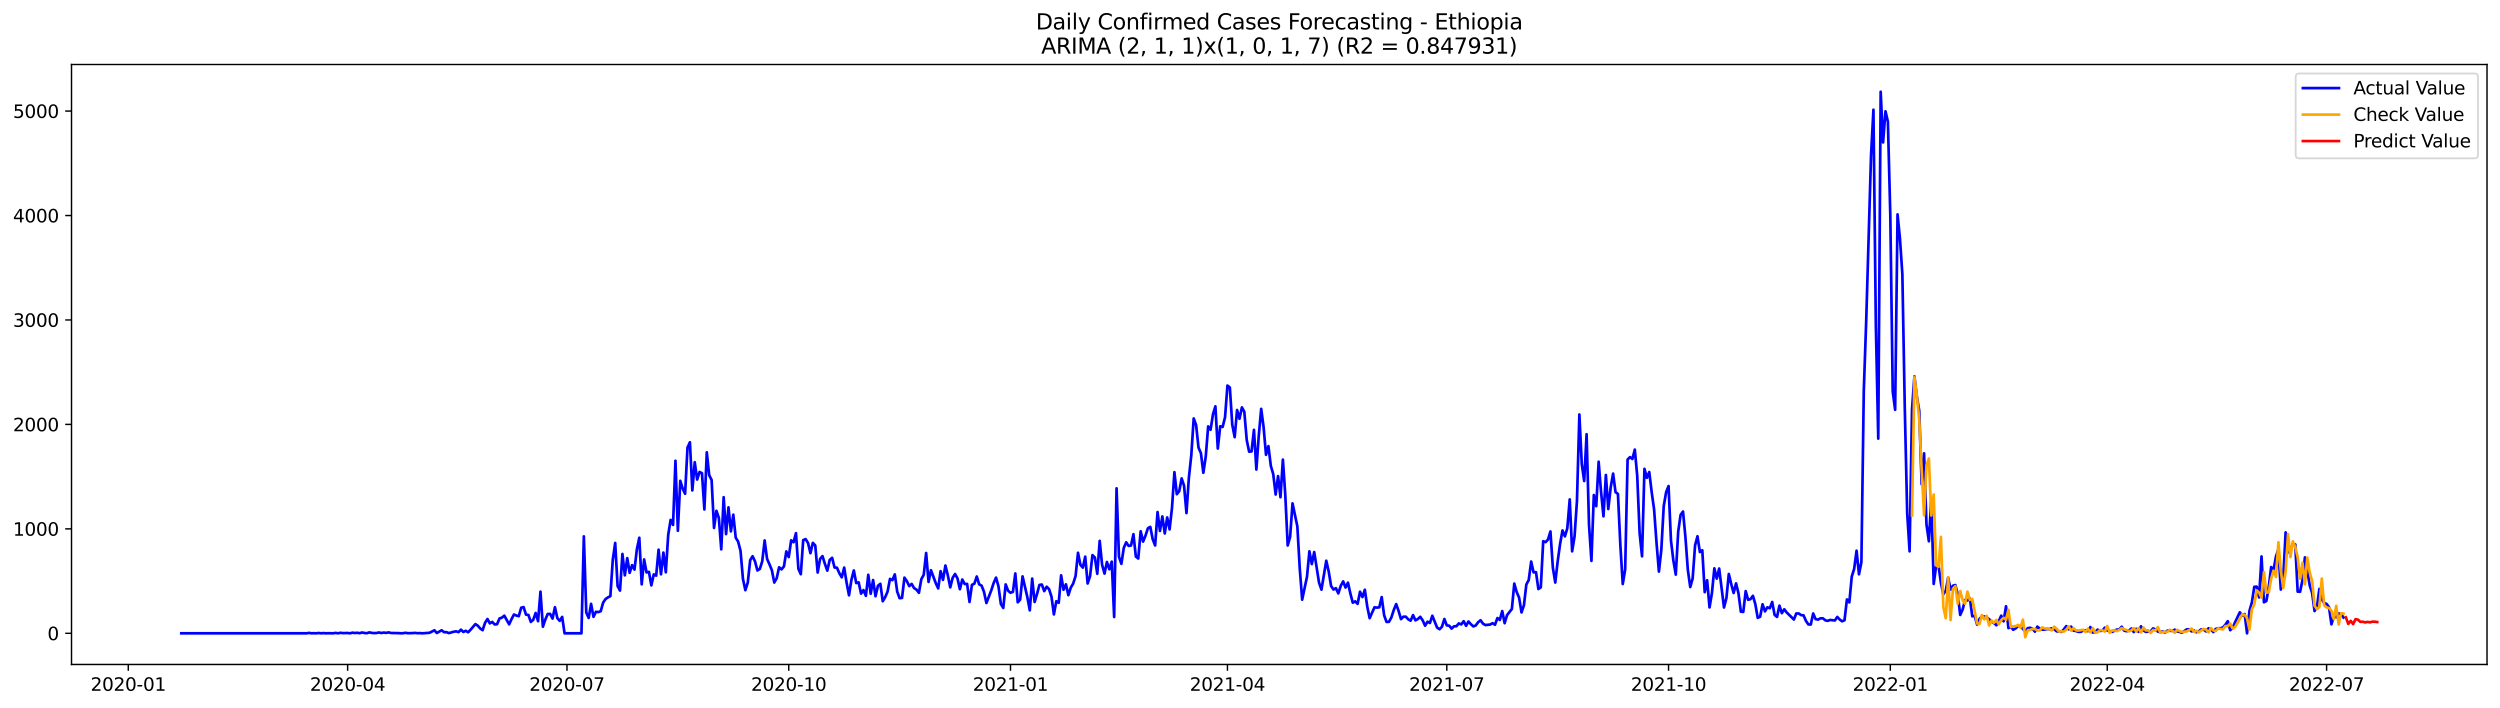 <?xml version="1.0" encoding="utf-8" standalone="no"?>
<!DOCTYPE svg PUBLIC "-//W3C//DTD SVG 1.1//EN"
  "http://www.w3.org/Graphics/SVG/1.1/DTD/svg11.dtd">
<svg xmlns:xlink="http://www.w3.org/1999/xlink" width="1386.05pt" height="392.274pt" viewBox="0 0 1386.05 392.274" xmlns="http://www.w3.org/2000/svg" version="1.1">
 <defs>
  <style type="text/css">*{stroke-linejoin: round; stroke-linecap: butt}</style>
 </defs>
 <g id="figure_1">
  <g id="patch_1">
   <path d="M 0 392.274 
L 1386.05 392.274 
L 1386.05 0 
L 0 0 
z
" style="fill: #ffffff"/>
  </g>
  <g id="axes_1">
   <g id="patch_2">
    <path d="M 39.65 368.396 
L 1378.85 368.396 
L 1378.85 35.755 
L 39.65 35.755 
z
" style="fill: #ffffff"/>
   </g>
   <g id="matplotlib.axis_1">
    <g id="xtick_1">
     <g id="line2d_1">
      <defs>
       <path id="md476e0dd6a" d="M 0 0 
L 0 3.5 
" style="stroke: #000000; stroke-width: 0.8"/>
      </defs>
      <g>
       <use xlink:href="#md476e0dd6a" x="71.122" y="368.396" style="stroke: #000000; stroke-width: 0.8"/>
      </g>
     </g>
     <g id="text_1">
      <!-- 2020-01 -->
      <g transform="translate(50.231 382.994)scale(0.1 -0.1)">
       <defs>
        <path id="DejaVuSans-32" d="M 1228 531 
L 3431 531 
L 3431 0 
L 469 0 
L 469 531 
Q 828 903 1448 1529 
Q 2069 2156 2228 2338 
Q 2531 2678 2651 2914 
Q 2772 3150 2772 3378 
Q 2772 3750 2511 3984 
Q 2250 4219 1831 4219 
Q 1534 4219 1204 4116 
Q 875 4013 500 3803 
L 500 4441 
Q 881 4594 1212 4672 
Q 1544 4750 1819 4750 
Q 2544 4750 2975 4387 
Q 3406 4025 3406 3419 
Q 3406 3131 3298 2873 
Q 3191 2616 2906 2266 
Q 2828 2175 2409 1742 
Q 1991 1309 1228 531 
z
" transform="scale(0.016)"/>
        <path id="DejaVuSans-30" d="M 2034 4250 
Q 1547 4250 1301 3770 
Q 1056 3291 1056 2328 
Q 1056 1369 1301 889 
Q 1547 409 2034 409 
Q 2525 409 2770 889 
Q 3016 1369 3016 2328 
Q 3016 3291 2770 3770 
Q 2525 4250 2034 4250 
z
M 2034 4750 
Q 2819 4750 3233 4129 
Q 3647 3509 3647 2328 
Q 3647 1150 3233 529 
Q 2819 -91 2034 -91 
Q 1250 -91 836 529 
Q 422 1150 422 2328 
Q 422 3509 836 4129 
Q 1250 4750 2034 4750 
z
" transform="scale(0.016)"/>
        <path id="DejaVuSans-2d" d="M 313 2009 
L 1997 2009 
L 1997 1497 
L 313 1497 
L 313 2009 
z
" transform="scale(0.016)"/>
        <path id="DejaVuSans-31" d="M 794 531 
L 1825 531 
L 1825 4091 
L 703 3866 
L 703 4441 
L 1819 4666 
L 2450 4666 
L 2450 531 
L 3481 531 
L 3481 0 
L 794 0 
L 794 531 
z
" transform="scale(0.016)"/>
       </defs>
       <use xlink:href="#DejaVuSans-32"/>
       <use xlink:href="#DejaVuSans-30" x="63.623"/>
       <use xlink:href="#DejaVuSans-32" x="127.246"/>
       <use xlink:href="#DejaVuSans-30" x="190.869"/>
       <use xlink:href="#DejaVuSans-2d" x="254.492"/>
       <use xlink:href="#DejaVuSans-30" x="290.576"/>
       <use xlink:href="#DejaVuSans-31" x="354.199"/>
      </g>
     </g>
    </g>
    <g id="xtick_2">
     <g id="line2d_2">
      <g>
       <use xlink:href="#md476e0dd6a" x="192.734" y="368.396" style="stroke: #000000; stroke-width: 0.8"/>
      </g>
     </g>
     <g id="text_2">
      <!-- 2020-04 -->
      <g transform="translate(171.842 382.994)scale(0.1 -0.1)">
       <defs>
        <path id="DejaVuSans-34" d="M 2419 4116 
L 825 1625 
L 2419 1625 
L 2419 4116 
z
M 2253 4666 
L 3047 4666 
L 3047 1625 
L 3713 1625 
L 3713 1100 
L 3047 1100 
L 3047 0 
L 2419 0 
L 2419 1100 
L 313 1100 
L 313 1709 
L 2253 4666 
z
" transform="scale(0.016)"/>
       </defs>
       <use xlink:href="#DejaVuSans-32"/>
       <use xlink:href="#DejaVuSans-30" x="63.623"/>
       <use xlink:href="#DejaVuSans-32" x="127.246"/>
       <use xlink:href="#DejaVuSans-30" x="190.869"/>
       <use xlink:href="#DejaVuSans-2d" x="254.492"/>
       <use xlink:href="#DejaVuSans-30" x="290.576"/>
       <use xlink:href="#DejaVuSans-34" x="354.199"/>
      </g>
     </g>
    </g>
    <g id="xtick_3">
     <g id="line2d_3">
      <g>
       <use xlink:href="#md476e0dd6a" x="314.346" y="368.396" style="stroke: #000000; stroke-width: 0.8"/>
      </g>
     </g>
     <g id="text_3">
      <!-- 2020-07 -->
      <g transform="translate(293.454 382.994)scale(0.1 -0.1)">
       <defs>
        <path id="DejaVuSans-37" d="M 525 4666 
L 3525 4666 
L 3525 4397 
L 1831 0 
L 1172 0 
L 2766 4134 
L 525 4134 
L 525 4666 
z
" transform="scale(0.016)"/>
       </defs>
       <use xlink:href="#DejaVuSans-32"/>
       <use xlink:href="#DejaVuSans-30" x="63.623"/>
       <use xlink:href="#DejaVuSans-32" x="127.246"/>
       <use xlink:href="#DejaVuSans-30" x="190.869"/>
       <use xlink:href="#DejaVuSans-2d" x="254.492"/>
       <use xlink:href="#DejaVuSans-30" x="290.576"/>
       <use xlink:href="#DejaVuSans-37" x="354.199"/>
      </g>
     </g>
    </g>
    <g id="xtick_4">
     <g id="line2d_4">
      <g>
       <use xlink:href="#md476e0dd6a" x="437.294" y="368.396" style="stroke: #000000; stroke-width: 0.8"/>
      </g>
     </g>
     <g id="text_4">
      <!-- 2020-10 -->
      <g transform="translate(416.403 382.994)scale(0.1 -0.1)">
       <use xlink:href="#DejaVuSans-32"/>
       <use xlink:href="#DejaVuSans-30" x="63.623"/>
       <use xlink:href="#DejaVuSans-32" x="127.246"/>
       <use xlink:href="#DejaVuSans-30" x="190.869"/>
       <use xlink:href="#DejaVuSans-2d" x="254.492"/>
       <use xlink:href="#DejaVuSans-31" x="290.576"/>
       <use xlink:href="#DejaVuSans-30" x="354.199"/>
      </g>
     </g>
    </g>
    <g id="xtick_5">
     <g id="line2d_5">
      <g>
       <use xlink:href="#md476e0dd6a" x="560.242" y="368.396" style="stroke: #000000; stroke-width: 0.8"/>
      </g>
     </g>
     <g id="text_5">
      <!-- 2021-01 -->
      <g transform="translate(539.351 382.994)scale(0.1 -0.1)">
       <use xlink:href="#DejaVuSans-32"/>
       <use xlink:href="#DejaVuSans-30" x="63.623"/>
       <use xlink:href="#DejaVuSans-32" x="127.246"/>
       <use xlink:href="#DejaVuSans-31" x="190.869"/>
       <use xlink:href="#DejaVuSans-2d" x="254.492"/>
       <use xlink:href="#DejaVuSans-30" x="290.576"/>
       <use xlink:href="#DejaVuSans-31" x="354.199"/>
      </g>
     </g>
    </g>
    <g id="xtick_6">
     <g id="line2d_6">
      <g>
       <use xlink:href="#md476e0dd6a" x="680.518" y="368.396" style="stroke: #000000; stroke-width: 0.8"/>
      </g>
     </g>
     <g id="text_6">
      <!-- 2021-04 -->
      <g transform="translate(659.626 382.994)scale(0.1 -0.1)">
       <use xlink:href="#DejaVuSans-32"/>
       <use xlink:href="#DejaVuSans-30" x="63.623"/>
       <use xlink:href="#DejaVuSans-32" x="127.246"/>
       <use xlink:href="#DejaVuSans-31" x="190.869"/>
       <use xlink:href="#DejaVuSans-2d" x="254.492"/>
       <use xlink:href="#DejaVuSans-30" x="290.576"/>
       <use xlink:href="#DejaVuSans-34" x="354.199"/>
      </g>
     </g>
    </g>
    <g id="xtick_7">
     <g id="line2d_7">
      <g>
       <use xlink:href="#md476e0dd6a" x="802.129" y="368.396" style="stroke: #000000; stroke-width: 0.8"/>
      </g>
     </g>
     <g id="text_7">
      <!-- 2021-07 -->
      <g transform="translate(781.238 382.994)scale(0.1 -0.1)">
       <use xlink:href="#DejaVuSans-32"/>
       <use xlink:href="#DejaVuSans-30" x="63.623"/>
       <use xlink:href="#DejaVuSans-32" x="127.246"/>
       <use xlink:href="#DejaVuSans-31" x="190.869"/>
       <use xlink:href="#DejaVuSans-2d" x="254.492"/>
       <use xlink:href="#DejaVuSans-30" x="290.576"/>
       <use xlink:href="#DejaVuSans-37" x="354.199"/>
      </g>
     </g>
    </g>
    <g id="xtick_8">
     <g id="line2d_8">
      <g>
       <use xlink:href="#md476e0dd6a" x="925.078" y="368.396" style="stroke: #000000; stroke-width: 0.8"/>
      </g>
     </g>
     <g id="text_8">
      <!-- 2021-10 -->
      <g transform="translate(904.186 382.994)scale(0.1 -0.1)">
       <use xlink:href="#DejaVuSans-32"/>
       <use xlink:href="#DejaVuSans-30" x="63.623"/>
       <use xlink:href="#DejaVuSans-32" x="127.246"/>
       <use xlink:href="#DejaVuSans-31" x="190.869"/>
       <use xlink:href="#DejaVuSans-2d" x="254.492"/>
       <use xlink:href="#DejaVuSans-31" x="290.576"/>
       <use xlink:href="#DejaVuSans-30" x="354.199"/>
      </g>
     </g>
    </g>
    <g id="xtick_9">
     <g id="line2d_9">
      <g>
       <use xlink:href="#md476e0dd6a" x="1048.026" y="368.396" style="stroke: #000000; stroke-width: 0.8"/>
      </g>
     </g>
     <g id="text_9">
      <!-- 2022-01 -->
      <g transform="translate(1027.134 382.994)scale(0.1 -0.1)">
       <use xlink:href="#DejaVuSans-32"/>
       <use xlink:href="#DejaVuSans-30" x="63.623"/>
       <use xlink:href="#DejaVuSans-32" x="127.246"/>
       <use xlink:href="#DejaVuSans-32" x="190.869"/>
       <use xlink:href="#DejaVuSans-2d" x="254.492"/>
       <use xlink:href="#DejaVuSans-30" x="290.576"/>
       <use xlink:href="#DejaVuSans-31" x="354.199"/>
      </g>
     </g>
    </g>
    <g id="xtick_10">
     <g id="line2d_10">
      <g>
       <use xlink:href="#md476e0dd6a" x="1168.301" y="368.396" style="stroke: #000000; stroke-width: 0.8"/>
      </g>
     </g>
     <g id="text_10">
      <!-- 2022-04 -->
      <g transform="translate(1147.41 382.994)scale(0.1 -0.1)">
       <use xlink:href="#DejaVuSans-32"/>
       <use xlink:href="#DejaVuSans-30" x="63.623"/>
       <use xlink:href="#DejaVuSans-32" x="127.246"/>
       <use xlink:href="#DejaVuSans-32" x="190.869"/>
       <use xlink:href="#DejaVuSans-2d" x="254.492"/>
       <use xlink:href="#DejaVuSans-30" x="290.576"/>
       <use xlink:href="#DejaVuSans-34" x="354.199"/>
      </g>
     </g>
    </g>
    <g id="xtick_11">
     <g id="line2d_11">
      <g>
       <use xlink:href="#md476e0dd6a" x="1289.913" y="368.396" style="stroke: #000000; stroke-width: 0.8"/>
      </g>
     </g>
     <g id="text_11">
      <!-- 2022-07 -->
      <g transform="translate(1269.022 382.994)scale(0.1 -0.1)">
       <use xlink:href="#DejaVuSans-32"/>
       <use xlink:href="#DejaVuSans-30" x="63.623"/>
       <use xlink:href="#DejaVuSans-32" x="127.246"/>
       <use xlink:href="#DejaVuSans-32" x="190.869"/>
       <use xlink:href="#DejaVuSans-2d" x="254.492"/>
       <use xlink:href="#DejaVuSans-30" x="290.576"/>
       <use xlink:href="#DejaVuSans-37" x="354.199"/>
      </g>
     </g>
    </g>
   </g>
   <g id="matplotlib.axis_2">
    <g id="ytick_1">
     <g id="line2d_12">
      <defs>
       <path id="m7cf58d73ea" d="M 0 0 
L -3.5 0 
" style="stroke: #000000; stroke-width: 0.8"/>
      </defs>
      <g>
       <use xlink:href="#m7cf58d73ea" x="39.65" y="351.12" style="stroke: #000000; stroke-width: 0.8"/>
      </g>
     </g>
     <g id="text_12">
      <!-- 0 -->
      <g transform="translate(26.288 354.92)scale(0.1 -0.1)">
       <use xlink:href="#DejaVuSans-30"/>
      </g>
     </g>
    </g>
    <g id="ytick_2">
     <g id="line2d_13">
      <g>
       <use xlink:href="#m7cf58d73ea" x="39.65" y="293.214" style="stroke: #000000; stroke-width: 0.8"/>
      </g>
     </g>
     <g id="text_13">
      <!-- 1000 -->
      <g transform="translate(7.2 297.013)scale(0.1 -0.1)">
       <use xlink:href="#DejaVuSans-31"/>
       <use xlink:href="#DejaVuSans-30" x="63.623"/>
       <use xlink:href="#DejaVuSans-30" x="127.246"/>
       <use xlink:href="#DejaVuSans-30" x="190.869"/>
      </g>
     </g>
    </g>
    <g id="ytick_3">
     <g id="line2d_14">
      <g>
       <use xlink:href="#m7cf58d73ea" x="39.65" y="235.307" style="stroke: #000000; stroke-width: 0.8"/>
      </g>
     </g>
     <g id="text_14">
      <!-- 2000 -->
      <g transform="translate(7.2 239.107)scale(0.1 -0.1)">
       <use xlink:href="#DejaVuSans-32"/>
       <use xlink:href="#DejaVuSans-30" x="63.623"/>
       <use xlink:href="#DejaVuSans-30" x="127.246"/>
       <use xlink:href="#DejaVuSans-30" x="190.869"/>
      </g>
     </g>
    </g>
    <g id="ytick_4">
     <g id="line2d_15">
      <g>
       <use xlink:href="#m7cf58d73ea" x="39.65" y="177.401" style="stroke: #000000; stroke-width: 0.8"/>
      </g>
     </g>
     <g id="text_15">
      <!-- 3000 -->
      <g transform="translate(7.2 181.2)scale(0.1 -0.1)">
       <defs>
        <path id="DejaVuSans-33" d="M 2597 2516 
Q 3050 2419 3304 2112 
Q 3559 1806 3559 1356 
Q 3559 666 3084 287 
Q 2609 -91 1734 -91 
Q 1441 -91 1130 -33 
Q 819 25 488 141 
L 488 750 
Q 750 597 1062 519 
Q 1375 441 1716 441 
Q 2309 441 2620 675 
Q 2931 909 2931 1356 
Q 2931 1769 2642 2001 
Q 2353 2234 1838 2234 
L 1294 2234 
L 1294 2753 
L 1863 2753 
Q 2328 2753 2575 2939 
Q 2822 3125 2822 3475 
Q 2822 3834 2567 4026 
Q 2313 4219 1838 4219 
Q 1578 4219 1281 4162 
Q 984 4106 628 3988 
L 628 4550 
Q 988 4650 1302 4700 
Q 1616 4750 1894 4750 
Q 2613 4750 3031 4423 
Q 3450 4097 3450 3541 
Q 3450 3153 3228 2886 
Q 3006 2619 2597 2516 
z
" transform="scale(0.016)"/>
       </defs>
       <use xlink:href="#DejaVuSans-33"/>
       <use xlink:href="#DejaVuSans-30" x="63.623"/>
       <use xlink:href="#DejaVuSans-30" x="127.246"/>
       <use xlink:href="#DejaVuSans-30" x="190.869"/>
      </g>
     </g>
    </g>
    <g id="ytick_5">
     <g id="line2d_16">
      <g>
       <use xlink:href="#m7cf58d73ea" x="39.65" y="119.495" style="stroke: #000000; stroke-width: 0.8"/>
      </g>
     </g>
     <g id="text_16">
      <!-- 4000 -->
      <g transform="translate(7.2 123.294)scale(0.1 -0.1)">
       <use xlink:href="#DejaVuSans-34"/>
       <use xlink:href="#DejaVuSans-30" x="63.623"/>
       <use xlink:href="#DejaVuSans-30" x="127.246"/>
       <use xlink:href="#DejaVuSans-30" x="190.869"/>
      </g>
     </g>
    </g>
    <g id="ytick_6">
     <g id="line2d_17">
      <g>
       <use xlink:href="#m7cf58d73ea" x="39.65" y="61.588" style="stroke: #000000; stroke-width: 0.8"/>
      </g>
     </g>
     <g id="text_17">
      <!-- 5000 -->
      <g transform="translate(7.2 65.387)scale(0.1 -0.1)">
       <defs>
        <path id="DejaVuSans-35" d="M 691 4666 
L 3169 4666 
L 3169 4134 
L 1269 4134 
L 1269 2991 
Q 1406 3038 1543 3061 
Q 1681 3084 1819 3084 
Q 2600 3084 3056 2656 
Q 3513 2228 3513 1497 
Q 3513 744 3044 326 
Q 2575 -91 1722 -91 
Q 1428 -91 1123 -41 
Q 819 9 494 109 
L 494 744 
Q 775 591 1075 516 
Q 1375 441 1709 441 
Q 2250 441 2565 725 
Q 2881 1009 2881 1497 
Q 2881 1984 2565 2268 
Q 2250 2553 1709 2553 
Q 1456 2553 1204 2497 
Q 953 2441 691 2322 
L 691 4666 
z
" transform="scale(0.016)"/>
       </defs>
       <use xlink:href="#DejaVuSans-35"/>
       <use xlink:href="#DejaVuSans-30" x="63.623"/>
       <use xlink:href="#DejaVuSans-30" x="127.246"/>
       <use xlink:href="#DejaVuSans-30" x="190.869"/>
      </g>
     </g>
    </g>
   </g>
   <g id="line2d_18">
    <path d="M 100.523 351.12 
L 170.015 351.12 
L 171.352 350.889 
L 172.688 351.12 
L 174.024 351.062 
L 175.361 351.12 
L 176.697 350.947 
L 178.034 351.12 
L 179.37 351.004 
L 180.706 351.12 
L 182.043 351.062 
L 184.716 351.12 
L 186.052 350.889 
L 187.388 351.12 
L 188.725 350.831 
L 190.061 351.004 
L 192.734 350.947 
L 194.07 351.12 
L 195.407 350.773 
L 196.743 350.947 
L 198.079 350.831 
L 199.416 351.062 
L 200.752 350.657 
L 202.089 350.947 
L 203.425 351.062 
L 204.761 350.599 
L 206.098 350.889 
L 207.434 351.004 
L 208.771 350.947 
L 210.107 350.657 
L 211.443 350.947 
L 212.78 350.715 
L 214.116 350.889 
L 215.453 350.599 
L 216.789 350.947 
L 220.798 351.004 
L 222.135 351.12 
L 223.471 351.062 
L 224.807 350.831 
L 226.144 351.062 
L 228.817 351.004 
L 230.153 350.889 
L 231.489 351.062 
L 232.826 351.004 
L 234.162 351.12 
L 238.171 350.831 
L 240.844 349.441 
L 242.18 350.947 
L 244.853 349.441 
L 246.19 350.483 
L 247.526 350.483 
L 248.862 351.004 
L 251.535 350.252 
L 252.872 350.02 
L 254.208 350.483 
L 255.544 349.094 
L 256.881 350.368 
L 258.217 349.731 
L 259.554 350.541 
L 260.89 349.151 
L 263.563 346.025 
L 264.899 346.893 
L 266.236 348.457 
L 267.572 349.383 
L 268.908 345.33 
L 270.245 343.187 
L 271.581 345.619 
L 272.917 344.808 
L 274.254 346.198 
L 275.59 346.082 
L 276.927 342.898 
L 278.263 342.434 
L 279.599 341.334 
L 282.272 346.14 
L 283.609 343.245 
L 284.945 340.697 
L 286.281 341.276 
L 287.618 341.624 
L 288.954 336.933 
L 290.291 336.586 
L 291.627 340.755 
L 292.963 340.929 
L 294.3 344.808 
L 295.636 343.65 
L 296.973 339.829 
L 298.309 344.403 
L 299.645 328.016 
L 300.982 347.472 
L 302.318 343.535 
L 303.655 340.408 
L 304.991 340.35 
L 306.327 342.955 
L 307.664 336.644 
L 309 342.724 
L 310.337 344.229 
L 311.673 342.029 
L 313.009 351.12 
L 322.364 351.12 
L 323.7 297.383 
L 325.037 339.597 
L 326.373 342.608 
L 327.71 334.791 
L 329.046 341.971 
L 330.382 339.192 
L 331.719 339.365 
L 333.055 338.844 
L 334.392 334.096 
L 335.728 332.127 
L 337.064 331.2 
L 338.401 330.506 
L 339.737 310.354 
L 341.074 301.031 
L 342.41 324.947 
L 343.746 327.437 
L 345.083 307.111 
L 346.419 318.982 
L 347.756 309.428 
L 349.092 317.592 
L 350.428 313.307 
L 351.765 315.797 
L 353.101 304.506 
L 354.438 298.136 
L 355.774 323.962 
L 357.11 310.18 
L 358.447 317.361 
L 359.783 317.071 
L 361.119 324.541 
L 362.456 318.461 
L 363.792 319.156 
L 365.129 304.737 
L 366.465 318.403 
L 367.801 306.359 
L 369.138 317.303 
L 370.474 296.515 
L 371.811 288.234 
L 373.147 291.013 
L 374.483 255.459 
L 375.82 294.256 
L 377.156 266.577 
L 378.493 270.862 
L 379.829 273.757 
L 381.165 248.163 
L 382.502 245.209 
L 383.838 271.904 
L 385.175 256.27 
L 386.511 265.882 
L 387.847 261.655 
L 389.184 262.35 
L 390.52 282.443 
L 391.857 250.768 
L 393.193 263.45 
L 394.529 266.114 
L 395.866 292.693 
L 397.202 283.196 
L 398.538 287.134 
L 399.875 304.564 
L 401.211 275.668 
L 402.548 296.109 
L 403.884 281.285 
L 405.22 294.604 
L 406.557 285.339 
L 407.893 298.078 
L 409.23 300.278 
L 410.566 305.432 
L 411.902 320.951 
L 413.239 327.205 
L 414.575 323.036 
L 415.912 310.586 
L 417.248 308.385 
L 418.584 311.223 
L 419.921 316.261 
L 421.257 315.45 
L 422.594 311.223 
L 423.93 299.641 
L 425.266 309.833 
L 426.603 312.844 
L 427.939 316.145 
L 429.276 322.978 
L 430.612 320.604 
L 431.948 314.523 
L 433.285 315.682 
L 434.621 314.06 
L 435.958 305.722 
L 437.294 308.849 
L 438.63 299.584 
L 439.967 300.626 
L 441.303 295.588 
L 442.639 315.334 
L 443.976 318.345 
L 445.312 299.468 
L 446.649 298.889 
L 447.985 301.031 
L 449.321 306.706 
L 450.658 300.973 
L 451.994 302.421 
L 453.331 317.419 
L 454.667 309.891 
L 456.003 308.327 
L 457.34 312.613 
L 458.676 316.376 
L 460.013 310.412 
L 461.349 309.254 
L 462.685 314.639 
L 464.022 314.755 
L 465.358 317.824 
L 466.695 320.082 
L 468.031 314.697 
L 469.367 323.036 
L 470.704 330.042 
L 472.04 321.53 
L 473.377 316.261 
L 474.713 323.267 
L 476.049 322.862 
L 477.386 329.116 
L 478.722 327.147 
L 480.059 330.332 
L 481.395 318.693 
L 482.731 329.174 
L 484.068 321.588 
L 485.404 330.564 
L 486.74 324.773 
L 488.077 323.673 
L 489.413 333.343 
L 490.75 331.143 
L 492.086 327.958 
L 493.422 320.951 
L 494.759 321.646 
L 496.095 318.461 
L 497.432 328.016 
L 498.768 331.664 
L 500.104 331.49 
L 501.441 320.256 
L 502.777 322.225 
L 504.114 324.947 
L 505.45 323.731 
L 506.786 326.047 
L 508.123 326.915 
L 509.459 328.653 
L 510.796 321.125 
L 512.132 318.693 
L 513.468 306.59 
L 514.805 322.63 
L 516.141 316.145 
L 518.814 323.325 
L 520.15 326.221 
L 521.487 316.666 
L 522.823 321.472 
L 524.159 313.539 
L 525.496 318.982 
L 526.832 325.641 
L 528.169 320.372 
L 529.505 318.229 
L 530.841 320.662 
L 532.178 326.684 
L 533.514 321.298 
L 534.851 323.788 
L 536.187 323.731 
L 537.523 333.748 
L 538.86 324.252 
L 540.196 323.615 
L 541.533 319.619 
L 542.869 323.962 
L 544.205 324.657 
L 545.542 328.131 
L 546.878 334.327 
L 549.551 327.379 
L 550.887 323.267 
L 552.224 320.256 
L 553.56 325.005 
L 554.897 334.849 
L 556.233 337.049 
L 557.569 324.02 
L 558.906 327.494 
L 560.242 328.653 
L 561.579 328.131 
L 562.915 317.94 
L 564.251 333.922 
L 565.588 332.474 
L 566.924 319.561 
L 569.597 331.143 
L 570.933 338.381 
L 572.27 320.777 
L 573.606 333.748 
L 574.942 329.347 
L 576.279 324.31 
L 577.615 324.078 
L 578.952 327.726 
L 580.288 325.294 
L 581.624 326.626 
L 582.961 330.795 
L 584.297 340.639 
L 585.634 333.343 
L 586.97 334.212 
L 588.306 318.982 
L 589.643 326.973 
L 590.979 323.962 
L 592.316 329.984 
L 593.652 325.815 
L 594.988 323.557 
L 596.325 319.33 
L 597.661 306.474 
L 598.998 313.134 
L 600.334 314.697 
L 601.67 308.617 
L 603.007 323.499 
L 604.343 319.445 
L 605.679 307.748 
L 607.016 309.08 
L 608.352 318.114 
L 609.689 299.873 
L 611.025 313.134 
L 612.361 317.998 
L 613.698 311.57 
L 615.034 315.624 
L 616.371 311.396 
L 617.707 342.087 
L 619.043 270.746 
L 620.38 308.675 
L 621.716 312.613 
L 623.053 303.753 
L 624.389 300.684 
L 625.725 302.653 
L 627.062 302.421 
L 628.398 296.167 
L 629.735 308.559 
L 631.071 309.659 
L 632.407 294.546 
L 633.744 300.278 
L 635.08 296.978 
L 636.417 292.866 
L 637.753 292.114 
L 639.089 299.005 
L 640.426 302.421 
L 641.762 283.891 
L 643.099 294.372 
L 644.435 286.323 
L 645.771 295.762 
L 647.108 286.902 
L 648.444 293.503 
L 649.78 281.517 
L 651.117 261.771 
L 652.453 273.989 
L 653.79 272.31 
L 655.126 265.245 
L 656.462 269.299 
L 657.799 284.47 
L 659.135 264.84 
L 660.472 252.448 
L 661.808 232.007 
L 663.144 235.655 
L 664.481 248.163 
L 665.817 251.29 
L 667.154 262.118 
L 668.49 253.143 
L 669.826 236.408 
L 671.163 238.261 
L 672.499 229.691 
L 673.836 225.29 
L 675.172 248.684 
L 676.508 236.35 
L 677.845 236.697 
L 679.181 231.37 
L 680.518 213.766 
L 681.854 214.866 
L 683.19 235.481 
L 684.527 242.372 
L 685.863 227.316 
L 687.2 232.181 
L 688.536 225.869 
L 689.872 228.301 
L 691.209 243.936 
L 692.545 250.421 
L 693.881 250.305 
L 695.218 238.319 
L 696.554 260.323 
L 697.891 241.503 
L 699.227 226.679 
L 700.563 236.871 
L 701.9 252.158 
L 703.236 247.352 
L 704.573 258.296 
L 705.909 262.871 
L 707.245 274.163 
L 708.582 263.971 
L 709.918 275.668 
L 711.255 254.822 
L 712.591 274.452 
L 713.927 302.421 
L 715.264 297.615 
L 716.6 279.085 
L 719.273 291.824 
L 720.609 315.218 
L 721.946 332.474 
L 724.619 319.793 
L 725.955 305.664 
L 727.291 312.728 
L 728.628 306.069 
L 731.3 323.036 
L 732.637 326.915 
L 735.31 310.875 
L 736.646 316.782 
L 737.982 324.889 
L 739.319 326.858 
L 740.655 326.105 
L 741.992 329 
L 743.328 324.831 
L 744.664 322.341 
L 746.001 325.757 
L 747.337 323.036 
L 748.674 329.058 
L 750.01 334.154 
L 751.346 333.401 
L 752.683 334.791 
L 754.019 328.074 
L 755.356 331.027 
L 756.692 326.973 
L 758.028 336.296 
L 759.365 342.724 
L 762.038 336.702 
L 763.374 336.875 
L 764.71 336.702 
L 766.047 331.027 
L 767.383 341.102 
L 768.72 344.808 
L 770.056 344.751 
L 771.392 342.376 
L 772.729 338.207 
L 774.065 334.907 
L 775.401 338.728 
L 776.738 343.245 
L 778.074 341.913 
L 779.411 341.913 
L 780.747 343.361 
L 782.083 344.114 
L 783.42 341.045 
L 784.756 343.94 
L 786.093 343.187 
L 787.429 341.971 
L 788.765 343.94 
L 790.102 346.893 
L 791.438 344.693 
L 792.775 345.388 
L 794.111 341.392 
L 796.784 347.993 
L 798.12 348.862 
L 799.457 347.472 
L 800.793 343.187 
L 802.129 346.719 
L 803.466 346.893 
L 804.802 348.515 
L 806.139 347.241 
L 807.475 347.183 
L 808.811 345.619 
L 810.148 346.198 
L 811.484 344.403 
L 812.821 346.951 
L 814.157 344.577 
L 815.493 346.082 
L 816.83 347.298 
L 818.166 346.777 
L 819.502 344.982 
L 820.839 343.882 
L 822.175 345.735 
L 823.512 346.546 
L 826.184 346.256 
L 827.521 345.503 
L 828.857 346.372 
L 830.194 342.666 
L 831.53 343.708 
L 832.866 338.786 
L 834.203 345.503 
L 835.539 341.045 
L 838.212 337.628 
L 839.548 323.557 
L 840.885 328.247 
L 842.221 331.374 
L 843.558 339.539 
L 844.894 335.601 
L 846.23 324.078 
L 847.567 321.53 
L 848.903 311.339 
L 850.24 317.303 
L 851.576 317.245 
L 852.912 326.568 
L 854.249 325.641 
L 855.585 300.047 
L 856.921 300.568 
L 858.258 299.12 
L 859.594 294.662 
L 860.931 314.697 
L 862.267 322.978 
L 863.603 311.281 
L 864.94 301.552 
L 866.276 294.082 
L 867.613 297.383 
L 868.949 292.866 
L 870.285 276.884 
L 871.622 305.664 
L 872.958 297.441 
L 874.295 277.811 
L 875.631 229.806 
L 876.967 257.254 
L 878.304 266.693 
L 879.64 240.751 
L 880.977 290.898 
L 882.313 310.991 
L 883.649 274.452 
L 884.986 280.648 
L 886.322 255.98 
L 887.659 272.715 
L 888.995 286.265 
L 890.331 263.334 
L 891.668 282.212 
L 893.004 270.167 
L 894.341 262.581 
L 895.677 272.831 
L 897.013 273.873 
L 898.35 302.189 
L 899.686 323.788 
L 901.022 315.739 
L 902.359 254.764 
L 903.695 253.432 
L 905.032 254.474 
L 906.368 249.263 
L 907.704 263.74 
L 909.041 295.646 
L 910.377 308.443 
L 911.714 259.918 
L 913.05 264.898 
L 914.386 261.713 
L 915.723 272.831 
L 917.059 282.385 
L 918.396 300.8 
L 919.732 316.898 
L 921.068 304.853 
L 922.405 280.59 
L 923.741 272.831 
L 925.078 269.472 
L 926.414 299.699 
L 927.75 310.76 
L 929.087 318.577 
L 930.423 294.777 
L 931.76 285.454 
L 933.096 283.601 
L 934.432 297.788 
L 935.769 315.913 
L 937.105 325.468 
L 938.441 320.719 
L 939.778 302.363 
L 941.114 297.325 
L 942.451 306.069 
L 943.787 305.085 
L 945.123 328.305 
L 946.46 321.704 
L 947.796 336.76 
L 949.133 328.768 
L 950.469 315.103 
L 951.805 320.777 
L 953.142 315.218 
L 955.815 336.817 
L 957.151 331.606 
L 958.487 318.229 
L 959.824 323.788 
L 961.16 328.768 
L 962.497 323.441 
L 963.833 328.884 
L 965.169 339.134 
L 966.506 339.249 
L 967.842 327.726 
L 969.179 332.532 
L 970.515 332.185 
L 971.851 330.332 
L 973.188 334.964 
L 974.524 342.55 
L 975.861 341.913 
L 977.197 335.022 
L 978.533 338.96 
L 979.87 336.702 
L 981.206 337.223 
L 982.542 333.748 
L 983.879 340.929 
L 985.215 342.029 
L 986.552 335.775 
L 987.888 339.944 
L 989.224 337.802 
L 990.561 339.539 
L 994.57 343.477 
L 995.906 340.118 
L 997.243 340.118 
L 998.579 341.045 
L 999.916 341.16 
L 1001.252 344.229 
L 1002.588 346.198 
L 1003.925 346.256 
L 1005.261 340.118 
L 1006.598 343.245 
L 1007.934 343.535 
L 1009.27 342.84 
L 1010.607 342.782 
L 1011.943 343.882 
L 1013.28 344.229 
L 1014.616 343.708 
L 1017.289 343.998 
L 1018.625 342.029 
L 1019.962 343.477 
L 1021.298 344.461 
L 1022.634 343.882 
L 1023.971 332.359 
L 1025.307 333.98 
L 1026.643 319.735 
L 1027.98 315.392 
L 1029.316 305.316 
L 1030.653 318.403 
L 1031.989 311.686 
L 1033.325 216.604 
L 1034.662 177.864 
L 1037.335 86.314 
L 1038.671 60.835 
L 1040.007 180.528 
L 1041.344 243.183 
L 1042.68 50.876 
L 1044.017 78.96 
L 1045.353 61.704 
L 1046.689 67.437 
L 1048.026 119.61 
L 1049.362 217.009 
L 1050.699 227.201 
L 1052.035 118.858 
L 1053.371 132.292 
L 1054.708 152.038 
L 1056.044 225.869 
L 1057.381 284.412 
L 1058.717 305.664 
L 1060.053 226.969 
L 1061.39 208.671 
L 1062.726 219.731 
L 1064.062 227.722 
L 1065.399 268.43 
L 1066.735 251.348 
L 1068.072 290.724 
L 1069.408 300.105 
L 1070.744 276.826 
L 1072.081 323.731 
L 1073.417 313.886 
L 1074.754 313.481 
L 1076.09 323.267 
L 1077.426 329.463 
L 1078.763 327.552 
L 1080.099 320.256 
L 1081.436 326.915 
L 1082.772 324.715 
L 1084.108 324.368 
L 1085.445 329.637 
L 1086.781 340.929 
L 1088.118 337.918 
L 1089.454 332.648 
L 1090.79 332.88 
L 1092.127 331.78 
L 1093.463 341.682 
L 1094.8 341.508 
L 1096.136 346.256 
L 1097.472 343.129 
L 1098.809 341.682 
L 1100.145 341.797 
L 1101.482 342.319 
L 1102.818 343.303 
L 1104.154 344.693 
L 1105.491 345.388 
L 1106.827 346.662 
L 1108.163 344.403 
L 1109.5 341.334 
L 1110.836 344.461 
L 1112.173 336.123 
L 1113.509 348.225 
L 1114.845 347.588 
L 1116.182 349.151 
L 1117.518 348.399 
L 1118.855 347.125 
L 1120.191 347.125 
L 1121.527 348.688 
L 1122.864 350.02 
L 1124.2 348.283 
L 1125.537 348.051 
L 1126.873 348.63 
L 1128.209 350.194 
L 1129.546 347.414 
L 1130.882 348.515 
L 1132.219 349.094 
L 1133.555 349.036 
L 1134.891 348.746 
L 1136.228 348.804 
L 1137.564 348.341 
L 1138.901 348.862 
L 1140.237 350.02 
L 1142.91 350.31 
L 1144.246 348.92 
L 1145.583 347.125 
L 1146.919 348.92 
L 1148.255 347.414 
L 1149.592 349.615 
L 1150.928 349.846 
L 1152.264 350.31 
L 1153.601 350.31 
L 1154.937 349.673 
L 1156.274 349.441 
L 1157.61 349.904 
L 1158.946 347.646 
L 1160.283 350.715 
L 1161.619 350.541 
L 1162.956 349.094 
L 1164.292 349.788 
L 1165.628 349.673 
L 1166.965 347.993 
L 1168.301 349.615 
L 1169.638 349.846 
L 1170.974 350.368 
L 1173.647 349.036 
L 1174.983 348.978 
L 1176.32 347.472 
L 1177.656 349.615 
L 1178.992 349.962 
L 1180.329 349.673 
L 1181.665 348.457 
L 1183.002 350.425 
L 1184.338 348.63 
L 1185.674 350.31 
L 1187.011 347.241 
L 1188.347 349.557 
L 1189.683 350.31 
L 1192.356 350.136 
L 1193.693 348.399 
L 1195.029 348.978 
L 1196.365 350.194 
L 1197.702 350.425 
L 1199.038 350.136 
L 1200.375 350.657 
L 1201.711 349.615 
L 1204.384 349.788 
L 1205.72 349.094 
L 1207.057 350.078 
L 1208.393 350.368 
L 1209.729 350.773 
L 1212.402 348.92 
L 1213.739 348.862 
L 1215.075 350.078 
L 1216.411 349.615 
L 1217.748 350.541 
L 1219.084 349.962 
L 1220.421 348.92 
L 1221.757 349.094 
L 1223.093 350.078 
L 1224.43 348.341 
L 1225.766 348.92 
L 1227.103 350.425 
L 1228.439 348.688 
L 1229.775 348.283 
L 1231.112 348.283 
L 1232.448 347.878 
L 1233.784 346.372 
L 1235.121 344.403 
L 1236.457 349.383 
L 1237.794 348.225 
L 1239.13 345.098 
L 1241.803 339.481 
L 1243.139 341.334 
L 1244.476 340.466 
L 1245.812 351.12 
L 1247.148 338.67 
L 1248.485 333.98 
L 1249.821 325.352 
L 1251.158 325.236 
L 1252.494 331.2 
L 1253.83 308.501 
L 1255.167 333.922 
L 1256.503 333.227 
L 1257.84 325.468 
L 1259.176 314.408 
L 1260.512 315.913 
L 1261.849 308.501 
L 1263.185 304.679 
L 1264.522 326.858 
L 1265.858 320.951 
L 1267.194 295.183 
L 1268.531 306.243 
L 1269.867 304.39 
L 1271.203 301.552 
L 1272.54 301.842 
L 1273.876 328.016 
L 1275.213 328.074 
L 1276.549 321.53 
L 1277.885 309.022 
L 1279.222 316.434 
L 1280.558 324.599 
L 1281.895 328.768 
L 1283.231 338.786 
L 1284.567 336.47 
L 1285.904 326.51 
L 1287.24 332.301 
L 1288.577 334.27 
L 1289.913 334.849 
L 1291.249 336.644 
L 1292.586 346.14 
L 1293.922 341.797 
L 1295.259 342.203 
L 1296.595 340.118 
L 1297.931 340.408 
L 1299.268 342.376 
L 1299.268 342.376 
" clip-path="url(#p387cac97ed)" style="fill: none; stroke: #0000ff; stroke-width: 1.5; stroke-linecap: square"/>
   </g>
   <g id="line2d_19">
    <path d="M 1060.053 285.768 
L 1061.39 209.002 
L 1062.726 219.313 
L 1064.062 232.507 
L 1065.399 260.318 
L 1066.735 285.63 
L 1068.072 258.014 
L 1069.408 254.218 
L 1070.744 285.83 
L 1072.081 274.18 
L 1073.417 313.436 
L 1074.754 314.304 
L 1076.09 297.651 
L 1077.426 336.564 
L 1078.763 342.745 
L 1080.099 320.084 
L 1081.436 343.807 
L 1082.772 326.382 
L 1084.108 324.969 
L 1085.445 334.683 
L 1086.781 327.665 
L 1088.118 332.745 
L 1089.454 334.761 
L 1090.79 327.988 
L 1092.127 332.591 
L 1093.463 332.1 
L 1096.136 345.67 
L 1097.472 345.934 
L 1098.809 341.013 
L 1100.145 343.382 
L 1101.482 341.46 
L 1102.818 346.788 
L 1104.154 344.041 
L 1105.491 345.289 
L 1106.827 343.707 
L 1108.163 346.134 
L 1109.5 343.842 
L 1110.836 342.53 
L 1112.173 343.611 
L 1113.509 338.093 
L 1114.845 347.623 
L 1116.182 347.22 
L 1117.518 347.181 
L 1118.855 346.468 
L 1120.191 348.053 
L 1121.527 343.561 
L 1122.864 353.276 
L 1124.2 349.437 
L 1125.537 349.261 
L 1126.873 348.682 
L 1128.209 348.759 
L 1129.546 349.5 
L 1130.882 349.51 
L 1132.219 347.845 
L 1133.555 348.41 
L 1134.891 348.492 
L 1136.228 348.782 
L 1137.564 349.516 
L 1138.901 347.413 
L 1140.237 348.659 
L 1141.573 350.187 
L 1142.91 350.035 
L 1144.246 350.141 
L 1145.583 349.081 
L 1146.919 347.278 
L 1148.255 349.614 
L 1149.592 348.245 
L 1150.928 349.475 
L 1152.264 349.621 
L 1154.937 349.145 
L 1156.274 350.38 
L 1157.61 348.594 
L 1158.946 350.631 
L 1160.283 348.251 
L 1161.619 350.894 
L 1162.956 350.505 
L 1164.292 349.317 
L 1165.628 349.513 
L 1166.965 350.143 
L 1168.301 347.049 
L 1169.638 350.845 
L 1170.974 349.531 
L 1172.31 349.503 
L 1173.647 349.909 
L 1174.983 349.242 
L 1176.32 348.219 
L 1177.656 348.929 
L 1178.992 349.264 
L 1180.329 350.012 
L 1181.665 349.53 
L 1183.002 348.274 
L 1184.338 350.128 
L 1185.674 348.213 
L 1187.011 350.656 
L 1188.347 347.927 
L 1189.683 349.513 
L 1191.02 349.436 
L 1192.356 350.937 
L 1193.693 349.285 
L 1195.029 349.627 
L 1196.365 347.668 
L 1197.702 350.82 
L 1199.038 350.504 
L 1200.375 350.326 
L 1201.711 350.267 
L 1203.047 349.173 
L 1204.384 349.687 
L 1205.72 350.811 
L 1207.057 349.192 
L 1208.393 349.917 
L 1209.729 350.381 
L 1212.402 350.062 
L 1215.075 348.475 
L 1216.411 350.397 
L 1217.748 349.728 
L 1219.084 350.562 
L 1221.757 348.641 
L 1223.093 349.119 
L 1224.43 350.629 
L 1225.766 348.23 
L 1227.103 349.507 
L 1228.439 349.892 
L 1229.775 348.357 
L 1231.112 348.721 
L 1232.448 348.922 
L 1233.784 347.096 
L 1235.121 347.131 
L 1236.457 345.742 
L 1237.794 348.414 
L 1239.13 347.646 
L 1241.803 343.138 
L 1243.139 340.575 
L 1244.476 340.895 
L 1245.812 342.701 
L 1247.148 349.037 
L 1248.485 337.874 
L 1249.821 335.067 
L 1251.158 327.329 
L 1252.494 328.6 
L 1253.83 331.312 
L 1255.167 317.179 
L 1256.503 328.553 
L 1257.84 328.41 
L 1259.176 320.794 
L 1260.512 316.396 
L 1261.849 319.87 
L 1263.185 300.599 
L 1264.522 316.448 
L 1265.858 325.923 
L 1267.194 316.786 
L 1268.531 296.144 
L 1269.867 308.877 
L 1271.203 300.14 
L 1272.54 303.261 
L 1273.876 308.969 
L 1275.213 320.881 
L 1276.549 312.004 
L 1277.885 323.963 
L 1279.222 309.158 
L 1280.558 317.431 
L 1281.895 322.078 
L 1283.231 335.816 
L 1284.567 337.718 
L 1285.904 336.546 
L 1287.24 320.748 
L 1288.577 335.651 
L 1289.913 336.742 
L 1291.249 337.078 
L 1292.586 338.54 
L 1293.922 343.275 
L 1295.259 335.856 
L 1296.595 346.19 
L 1297.931 339.999 
L 1299.268 340.205 
L 1299.268 340.205 
" clip-path="url(#p387cac97ed)" style="fill: none; stroke: #ffa500; stroke-width: 1.5; stroke-linecap: square"/>
   </g>
   <g id="line2d_20">
    <path d="M 1300.604 342.282 
L 1301.941 345.9 
L 1303.277 344.214 
L 1304.613 346.021 
L 1305.95 343.271 
L 1307.286 343.525 
L 1308.623 344.781 
L 1309.959 344.685 
L 1311.295 345.07 
L 1312.632 344.791 
L 1313.968 345.049 
L 1315.304 344.661 
L 1316.641 344.698 
L 1317.977 344.878 
" clip-path="url(#p387cac97ed)" style="fill: none; stroke: #ff0000; stroke-width: 1.5; stroke-linecap: square"/>
   </g>
   <g id="patch_3">
    <path d="M 39.65 368.396 
L 39.65 35.755 
" style="fill: none; stroke: #000000; stroke-width: 0.8; stroke-linejoin: miter; stroke-linecap: square"/>
   </g>
   <g id="patch_4">
    <path d="M 1378.85 368.396 
L 1378.85 35.755 
" style="fill: none; stroke: #000000; stroke-width: 0.8; stroke-linejoin: miter; stroke-linecap: square"/>
   </g>
   <g id="patch_5">
    <path d="M 39.65 368.396 
L 1378.85 368.396 
" style="fill: none; stroke: #000000; stroke-width: 0.8; stroke-linejoin: miter; stroke-linecap: square"/>
   </g>
   <g id="patch_6">
    <path d="M 39.65 35.755 
L 1378.85 35.755 
" style="fill: none; stroke: #000000; stroke-width: 0.8; stroke-linejoin: miter; stroke-linecap: square"/>
   </g>
   <g id="text_18">
    <!-- Daily Confirmed Cases Forecasting - Ethiopia -->
    <g transform="translate(574.313 16.318)scale(0.12 -0.12)">
     <defs>
      <path id="DejaVuSans-44" d="M 1259 4147 
L 1259 519 
L 2022 519 
Q 2988 519 3436 956 
Q 3884 1394 3884 2338 
Q 3884 3275 3436 3711 
Q 2988 4147 2022 4147 
L 1259 4147 
z
M 628 4666 
L 1925 4666 
Q 3281 4666 3915 4102 
Q 4550 3538 4550 2338 
Q 4550 1131 3912 565 
Q 3275 0 1925 0 
L 628 0 
L 628 4666 
z
" transform="scale(0.016)"/>
      <path id="DejaVuSans-61" d="M 2194 1759 
Q 1497 1759 1228 1600 
Q 959 1441 959 1056 
Q 959 750 1161 570 
Q 1363 391 1709 391 
Q 2188 391 2477 730 
Q 2766 1069 2766 1631 
L 2766 1759 
L 2194 1759 
z
M 3341 1997 
L 3341 0 
L 2766 0 
L 2766 531 
Q 2569 213 2275 61 
Q 1981 -91 1556 -91 
Q 1019 -91 701 211 
Q 384 513 384 1019 
Q 384 1609 779 1909 
Q 1175 2209 1959 2209 
L 2766 2209 
L 2766 2266 
Q 2766 2663 2505 2880 
Q 2244 3097 1772 3097 
Q 1472 3097 1187 3025 
Q 903 2953 641 2809 
L 641 3341 
Q 956 3463 1253 3523 
Q 1550 3584 1831 3584 
Q 2591 3584 2966 3190 
Q 3341 2797 3341 1997 
z
" transform="scale(0.016)"/>
      <path id="DejaVuSans-69" d="M 603 3500 
L 1178 3500 
L 1178 0 
L 603 0 
L 603 3500 
z
M 603 4863 
L 1178 4863 
L 1178 4134 
L 603 4134 
L 603 4863 
z
" transform="scale(0.016)"/>
      <path id="DejaVuSans-6c" d="M 603 4863 
L 1178 4863 
L 1178 0 
L 603 0 
L 603 4863 
z
" transform="scale(0.016)"/>
      <path id="DejaVuSans-79" d="M 2059 -325 
Q 1816 -950 1584 -1140 
Q 1353 -1331 966 -1331 
L 506 -1331 
L 506 -850 
L 844 -850 
Q 1081 -850 1212 -737 
Q 1344 -625 1503 -206 
L 1606 56 
L 191 3500 
L 800 3500 
L 1894 763 
L 2988 3500 
L 3597 3500 
L 2059 -325 
z
" transform="scale(0.016)"/>
      <path id="DejaVuSans-20" transform="scale(0.016)"/>
      <path id="DejaVuSans-43" d="M 4122 4306 
L 4122 3641 
Q 3803 3938 3442 4084 
Q 3081 4231 2675 4231 
Q 1875 4231 1450 3742 
Q 1025 3253 1025 2328 
Q 1025 1406 1450 917 
Q 1875 428 2675 428 
Q 3081 428 3442 575 
Q 3803 722 4122 1019 
L 4122 359 
Q 3791 134 3420 21 
Q 3050 -91 2638 -91 
Q 1578 -91 968 557 
Q 359 1206 359 2328 
Q 359 3453 968 4101 
Q 1578 4750 2638 4750 
Q 3056 4750 3426 4639 
Q 3797 4528 4122 4306 
z
" transform="scale(0.016)"/>
      <path id="DejaVuSans-6f" d="M 1959 3097 
Q 1497 3097 1228 2736 
Q 959 2375 959 1747 
Q 959 1119 1226 758 
Q 1494 397 1959 397 
Q 2419 397 2687 759 
Q 2956 1122 2956 1747 
Q 2956 2369 2687 2733 
Q 2419 3097 1959 3097 
z
M 1959 3584 
Q 2709 3584 3137 3096 
Q 3566 2609 3566 1747 
Q 3566 888 3137 398 
Q 2709 -91 1959 -91 
Q 1206 -91 779 398 
Q 353 888 353 1747 
Q 353 2609 779 3096 
Q 1206 3584 1959 3584 
z
" transform="scale(0.016)"/>
      <path id="DejaVuSans-6e" d="M 3513 2113 
L 3513 0 
L 2938 0 
L 2938 2094 
Q 2938 2591 2744 2837 
Q 2550 3084 2163 3084 
Q 1697 3084 1428 2787 
Q 1159 2491 1159 1978 
L 1159 0 
L 581 0 
L 581 3500 
L 1159 3500 
L 1159 2956 
Q 1366 3272 1645 3428 
Q 1925 3584 2291 3584 
Q 2894 3584 3203 3211 
Q 3513 2838 3513 2113 
z
" transform="scale(0.016)"/>
      <path id="DejaVuSans-66" d="M 2375 4863 
L 2375 4384 
L 1825 4384 
Q 1516 4384 1395 4259 
Q 1275 4134 1275 3809 
L 1275 3500 
L 2222 3500 
L 2222 3053 
L 1275 3053 
L 1275 0 
L 697 0 
L 697 3053 
L 147 3053 
L 147 3500 
L 697 3500 
L 697 3744 
Q 697 4328 969 4595 
Q 1241 4863 1831 4863 
L 2375 4863 
z
" transform="scale(0.016)"/>
      <path id="DejaVuSans-72" d="M 2631 2963 
Q 2534 3019 2420 3045 
Q 2306 3072 2169 3072 
Q 1681 3072 1420 2755 
Q 1159 2438 1159 1844 
L 1159 0 
L 581 0 
L 581 3500 
L 1159 3500 
L 1159 2956 
Q 1341 3275 1631 3429 
Q 1922 3584 2338 3584 
Q 2397 3584 2469 3576 
Q 2541 3569 2628 3553 
L 2631 2963 
z
" transform="scale(0.016)"/>
      <path id="DejaVuSans-6d" d="M 3328 2828 
Q 3544 3216 3844 3400 
Q 4144 3584 4550 3584 
Q 5097 3584 5394 3201 
Q 5691 2819 5691 2113 
L 5691 0 
L 5113 0 
L 5113 2094 
Q 5113 2597 4934 2840 
Q 4756 3084 4391 3084 
Q 3944 3084 3684 2787 
Q 3425 2491 3425 1978 
L 3425 0 
L 2847 0 
L 2847 2094 
Q 2847 2600 2669 2842 
Q 2491 3084 2119 3084 
Q 1678 3084 1418 2786 
Q 1159 2488 1159 1978 
L 1159 0 
L 581 0 
L 581 3500 
L 1159 3500 
L 1159 2956 
Q 1356 3278 1631 3431 
Q 1906 3584 2284 3584 
Q 2666 3584 2933 3390 
Q 3200 3197 3328 2828 
z
" transform="scale(0.016)"/>
      <path id="DejaVuSans-65" d="M 3597 1894 
L 3597 1613 
L 953 1613 
Q 991 1019 1311 708 
Q 1631 397 2203 397 
Q 2534 397 2845 478 
Q 3156 559 3463 722 
L 3463 178 
Q 3153 47 2828 -22 
Q 2503 -91 2169 -91 
Q 1331 -91 842 396 
Q 353 884 353 1716 
Q 353 2575 817 3079 
Q 1281 3584 2069 3584 
Q 2775 3584 3186 3129 
Q 3597 2675 3597 1894 
z
M 3022 2063 
Q 3016 2534 2758 2815 
Q 2500 3097 2075 3097 
Q 1594 3097 1305 2825 
Q 1016 2553 972 2059 
L 3022 2063 
z
" transform="scale(0.016)"/>
      <path id="DejaVuSans-64" d="M 2906 2969 
L 2906 4863 
L 3481 4863 
L 3481 0 
L 2906 0 
L 2906 525 
Q 2725 213 2448 61 
Q 2172 -91 1784 -91 
Q 1150 -91 751 415 
Q 353 922 353 1747 
Q 353 2572 751 3078 
Q 1150 3584 1784 3584 
Q 2172 3584 2448 3432 
Q 2725 3281 2906 2969 
z
M 947 1747 
Q 947 1113 1208 752 
Q 1469 391 1925 391 
Q 2381 391 2643 752 
Q 2906 1113 2906 1747 
Q 2906 2381 2643 2742 
Q 2381 3103 1925 3103 
Q 1469 3103 1208 2742 
Q 947 2381 947 1747 
z
" transform="scale(0.016)"/>
      <path id="DejaVuSans-73" d="M 2834 3397 
L 2834 2853 
Q 2591 2978 2328 3040 
Q 2066 3103 1784 3103 
Q 1356 3103 1142 2972 
Q 928 2841 928 2578 
Q 928 2378 1081 2264 
Q 1234 2150 1697 2047 
L 1894 2003 
Q 2506 1872 2764 1633 
Q 3022 1394 3022 966 
Q 3022 478 2636 193 
Q 2250 -91 1575 -91 
Q 1294 -91 989 -36 
Q 684 19 347 128 
L 347 722 
Q 666 556 975 473 
Q 1284 391 1588 391 
Q 1994 391 2212 530 
Q 2431 669 2431 922 
Q 2431 1156 2273 1281 
Q 2116 1406 1581 1522 
L 1381 1569 
Q 847 1681 609 1914 
Q 372 2147 372 2553 
Q 372 3047 722 3315 
Q 1072 3584 1716 3584 
Q 2034 3584 2315 3537 
Q 2597 3491 2834 3397 
z
" transform="scale(0.016)"/>
      <path id="DejaVuSans-46" d="M 628 4666 
L 3309 4666 
L 3309 4134 
L 1259 4134 
L 1259 2759 
L 3109 2759 
L 3109 2228 
L 1259 2228 
L 1259 0 
L 628 0 
L 628 4666 
z
" transform="scale(0.016)"/>
      <path id="DejaVuSans-63" d="M 3122 3366 
L 3122 2828 
Q 2878 2963 2633 3030 
Q 2388 3097 2138 3097 
Q 1578 3097 1268 2742 
Q 959 2388 959 1747 
Q 959 1106 1268 751 
Q 1578 397 2138 397 
Q 2388 397 2633 464 
Q 2878 531 3122 666 
L 3122 134 
Q 2881 22 2623 -34 
Q 2366 -91 2075 -91 
Q 1284 -91 818 406 
Q 353 903 353 1747 
Q 353 2603 823 3093 
Q 1294 3584 2113 3584 
Q 2378 3584 2631 3529 
Q 2884 3475 3122 3366 
z
" transform="scale(0.016)"/>
      <path id="DejaVuSans-74" d="M 1172 4494 
L 1172 3500 
L 2356 3500 
L 2356 3053 
L 1172 3053 
L 1172 1153 
Q 1172 725 1289 603 
Q 1406 481 1766 481 
L 2356 481 
L 2356 0 
L 1766 0 
Q 1100 0 847 248 
Q 594 497 594 1153 
L 594 3053 
L 172 3053 
L 172 3500 
L 594 3500 
L 594 4494 
L 1172 4494 
z
" transform="scale(0.016)"/>
      <path id="DejaVuSans-67" d="M 2906 1791 
Q 2906 2416 2648 2759 
Q 2391 3103 1925 3103 
Q 1463 3103 1205 2759 
Q 947 2416 947 1791 
Q 947 1169 1205 825 
Q 1463 481 1925 481 
Q 2391 481 2648 825 
Q 2906 1169 2906 1791 
z
M 3481 434 
Q 3481 -459 3084 -895 
Q 2688 -1331 1869 -1331 
Q 1566 -1331 1297 -1286 
Q 1028 -1241 775 -1147 
L 775 -588 
Q 1028 -725 1275 -790 
Q 1522 -856 1778 -856 
Q 2344 -856 2625 -561 
Q 2906 -266 2906 331 
L 2906 616 
Q 2728 306 2450 153 
Q 2172 0 1784 0 
Q 1141 0 747 490 
Q 353 981 353 1791 
Q 353 2603 747 3093 
Q 1141 3584 1784 3584 
Q 2172 3584 2450 3431 
Q 2728 3278 2906 2969 
L 2906 3500 
L 3481 3500 
L 3481 434 
z
" transform="scale(0.016)"/>
      <path id="DejaVuSans-45" d="M 628 4666 
L 3578 4666 
L 3578 4134 
L 1259 4134 
L 1259 2753 
L 3481 2753 
L 3481 2222 
L 1259 2222 
L 1259 531 
L 3634 531 
L 3634 0 
L 628 0 
L 628 4666 
z
" transform="scale(0.016)"/>
      <path id="DejaVuSans-68" d="M 3513 2113 
L 3513 0 
L 2938 0 
L 2938 2094 
Q 2938 2591 2744 2837 
Q 2550 3084 2163 3084 
Q 1697 3084 1428 2787 
Q 1159 2491 1159 1978 
L 1159 0 
L 581 0 
L 581 4863 
L 1159 4863 
L 1159 2956 
Q 1366 3272 1645 3428 
Q 1925 3584 2291 3584 
Q 2894 3584 3203 3211 
Q 3513 2838 3513 2113 
z
" transform="scale(0.016)"/>
      <path id="DejaVuSans-70" d="M 1159 525 
L 1159 -1331 
L 581 -1331 
L 581 3500 
L 1159 3500 
L 1159 2969 
Q 1341 3281 1617 3432 
Q 1894 3584 2278 3584 
Q 2916 3584 3314 3078 
Q 3713 2572 3713 1747 
Q 3713 922 3314 415 
Q 2916 -91 2278 -91 
Q 1894 -91 1617 61 
Q 1341 213 1159 525 
z
M 3116 1747 
Q 3116 2381 2855 2742 
Q 2594 3103 2138 3103 
Q 1681 3103 1420 2742 
Q 1159 2381 1159 1747 
Q 1159 1113 1420 752 
Q 1681 391 2138 391 
Q 2594 391 2855 752 
Q 3116 1113 3116 1747 
z
" transform="scale(0.016)"/>
     </defs>
     <use xlink:href="#DejaVuSans-44"/>
     <use xlink:href="#DejaVuSans-61" x="77.002"/>
     <use xlink:href="#DejaVuSans-69" x="138.281"/>
     <use xlink:href="#DejaVuSans-6c" x="166.064"/>
     <use xlink:href="#DejaVuSans-79" x="193.848"/>
     <use xlink:href="#DejaVuSans-20" x="253.027"/>
     <use xlink:href="#DejaVuSans-43" x="284.814"/>
     <use xlink:href="#DejaVuSans-6f" x="354.639"/>
     <use xlink:href="#DejaVuSans-6e" x="415.82"/>
     <use xlink:href="#DejaVuSans-66" x="479.199"/>
     <use xlink:href="#DejaVuSans-69" x="514.404"/>
     <use xlink:href="#DejaVuSans-72" x="542.188"/>
     <use xlink:href="#DejaVuSans-6d" x="581.551"/>
     <use xlink:href="#DejaVuSans-65" x="678.963"/>
     <use xlink:href="#DejaVuSans-64" x="740.486"/>
     <use xlink:href="#DejaVuSans-20" x="803.963"/>
     <use xlink:href="#DejaVuSans-43" x="835.75"/>
     <use xlink:href="#DejaVuSans-61" x="905.574"/>
     <use xlink:href="#DejaVuSans-73" x="966.854"/>
     <use xlink:href="#DejaVuSans-65" x="1018.953"/>
     <use xlink:href="#DejaVuSans-73" x="1080.477"/>
     <use xlink:href="#DejaVuSans-20" x="1132.576"/>
     <use xlink:href="#DejaVuSans-46" x="1164.363"/>
     <use xlink:href="#DejaVuSans-6f" x="1218.258"/>
     <use xlink:href="#DejaVuSans-72" x="1279.439"/>
     <use xlink:href="#DejaVuSans-65" x="1318.303"/>
     <use xlink:href="#DejaVuSans-63" x="1379.826"/>
     <use xlink:href="#DejaVuSans-61" x="1434.807"/>
     <use xlink:href="#DejaVuSans-73" x="1496.086"/>
     <use xlink:href="#DejaVuSans-74" x="1548.186"/>
     <use xlink:href="#DejaVuSans-69" x="1587.395"/>
     <use xlink:href="#DejaVuSans-6e" x="1615.178"/>
     <use xlink:href="#DejaVuSans-67" x="1678.557"/>
     <use xlink:href="#DejaVuSans-20" x="1742.033"/>
     <use xlink:href="#DejaVuSans-2d" x="1773.82"/>
     <use xlink:href="#DejaVuSans-20" x="1809.904"/>
     <use xlink:href="#DejaVuSans-45" x="1841.691"/>
     <use xlink:href="#DejaVuSans-74" x="1904.875"/>
     <use xlink:href="#DejaVuSans-68" x="1944.084"/>
     <use xlink:href="#DejaVuSans-69" x="2007.463"/>
     <use xlink:href="#DejaVuSans-6f" x="2035.246"/>
     <use xlink:href="#DejaVuSans-70" x="2096.428"/>
     <use xlink:href="#DejaVuSans-69" x="2159.904"/>
     <use xlink:href="#DejaVuSans-61" x="2187.688"/>
    </g>
    <!-- ARIMA (2, 1, 1)x(1, 0, 1, 7) (R2 = 0.847931) -->
    <g transform="translate(577.266 29.756)scale(0.12 -0.12)">
     <defs>
      <path id="DejaVuSans-41" d="M 2188 4044 
L 1331 1722 
L 3047 1722 
L 2188 4044 
z
M 1831 4666 
L 2547 4666 
L 4325 0 
L 3669 0 
L 3244 1197 
L 1141 1197 
L 716 0 
L 50 0 
L 1831 4666 
z
" transform="scale(0.016)"/>
      <path id="DejaVuSans-52" d="M 2841 2188 
Q 3044 2119 3236 1894 
Q 3428 1669 3622 1275 
L 4263 0 
L 3584 0 
L 2988 1197 
Q 2756 1666 2539 1819 
Q 2322 1972 1947 1972 
L 1259 1972 
L 1259 0 
L 628 0 
L 628 4666 
L 2053 4666 
Q 2853 4666 3247 4331 
Q 3641 3997 3641 3322 
Q 3641 2881 3436 2590 
Q 3231 2300 2841 2188 
z
M 1259 4147 
L 1259 2491 
L 2053 2491 
Q 2509 2491 2742 2702 
Q 2975 2913 2975 3322 
Q 2975 3731 2742 3939 
Q 2509 4147 2053 4147 
L 1259 4147 
z
" transform="scale(0.016)"/>
      <path id="DejaVuSans-49" d="M 628 4666 
L 1259 4666 
L 1259 0 
L 628 0 
L 628 4666 
z
" transform="scale(0.016)"/>
      <path id="DejaVuSans-4d" d="M 628 4666 
L 1569 4666 
L 2759 1491 
L 3956 4666 
L 4897 4666 
L 4897 0 
L 4281 0 
L 4281 4097 
L 3078 897 
L 2444 897 
L 1241 4097 
L 1241 0 
L 628 0 
L 628 4666 
z
" transform="scale(0.016)"/>
      <path id="DejaVuSans-28" d="M 1984 4856 
Q 1566 4138 1362 3434 
Q 1159 2731 1159 2009 
Q 1159 1288 1364 580 
Q 1569 -128 1984 -844 
L 1484 -844 
Q 1016 -109 783 600 
Q 550 1309 550 2009 
Q 550 2706 781 3412 
Q 1013 4119 1484 4856 
L 1984 4856 
z
" transform="scale(0.016)"/>
      <path id="DejaVuSans-2c" d="M 750 794 
L 1409 794 
L 1409 256 
L 897 -744 
L 494 -744 
L 750 256 
L 750 794 
z
" transform="scale(0.016)"/>
      <path id="DejaVuSans-29" d="M 513 4856 
L 1013 4856 
Q 1481 4119 1714 3412 
Q 1947 2706 1947 2009 
Q 1947 1309 1714 600 
Q 1481 -109 1013 -844 
L 513 -844 
Q 928 -128 1133 580 
Q 1338 1288 1338 2009 
Q 1338 2731 1133 3434 
Q 928 4138 513 4856 
z
" transform="scale(0.016)"/>
      <path id="DejaVuSans-78" d="M 3513 3500 
L 2247 1797 
L 3578 0 
L 2900 0 
L 1881 1375 
L 863 0 
L 184 0 
L 1544 1831 
L 300 3500 
L 978 3500 
L 1906 2253 
L 2834 3500 
L 3513 3500 
z
" transform="scale(0.016)"/>
      <path id="DejaVuSans-3d" d="M 678 2906 
L 4684 2906 
L 4684 2381 
L 678 2381 
L 678 2906 
z
M 678 1631 
L 4684 1631 
L 4684 1100 
L 678 1100 
L 678 1631 
z
" transform="scale(0.016)"/>
      <path id="DejaVuSans-2e" d="M 684 794 
L 1344 794 
L 1344 0 
L 684 0 
L 684 794 
z
" transform="scale(0.016)"/>
      <path id="DejaVuSans-38" d="M 2034 2216 
Q 1584 2216 1326 1975 
Q 1069 1734 1069 1313 
Q 1069 891 1326 650 
Q 1584 409 2034 409 
Q 2484 409 2743 651 
Q 3003 894 3003 1313 
Q 3003 1734 2745 1975 
Q 2488 2216 2034 2216 
z
M 1403 2484 
Q 997 2584 770 2862 
Q 544 3141 544 3541 
Q 544 4100 942 4425 
Q 1341 4750 2034 4750 
Q 2731 4750 3128 4425 
Q 3525 4100 3525 3541 
Q 3525 3141 3298 2862 
Q 3072 2584 2669 2484 
Q 3125 2378 3379 2068 
Q 3634 1759 3634 1313 
Q 3634 634 3220 271 
Q 2806 -91 2034 -91 
Q 1263 -91 848 271 
Q 434 634 434 1313 
Q 434 1759 690 2068 
Q 947 2378 1403 2484 
z
M 1172 3481 
Q 1172 3119 1398 2916 
Q 1625 2713 2034 2713 
Q 2441 2713 2670 2916 
Q 2900 3119 2900 3481 
Q 2900 3844 2670 4047 
Q 2441 4250 2034 4250 
Q 1625 4250 1398 4047 
Q 1172 3844 1172 3481 
z
" transform="scale(0.016)"/>
      <path id="DejaVuSans-39" d="M 703 97 
L 703 672 
Q 941 559 1184 500 
Q 1428 441 1663 441 
Q 2288 441 2617 861 
Q 2947 1281 2994 2138 
Q 2813 1869 2534 1725 
Q 2256 1581 1919 1581 
Q 1219 1581 811 2004 
Q 403 2428 403 3163 
Q 403 3881 828 4315 
Q 1253 4750 1959 4750 
Q 2769 4750 3195 4129 
Q 3622 3509 3622 2328 
Q 3622 1225 3098 567 
Q 2575 -91 1691 -91 
Q 1453 -91 1209 -44 
Q 966 3 703 97 
z
M 1959 2075 
Q 2384 2075 2632 2365 
Q 2881 2656 2881 3163 
Q 2881 3666 2632 3958 
Q 2384 4250 1959 4250 
Q 1534 4250 1286 3958 
Q 1038 3666 1038 3163 
Q 1038 2656 1286 2365 
Q 1534 2075 1959 2075 
z
" transform="scale(0.016)"/>
     </defs>
     <use xlink:href="#DejaVuSans-41"/>
     <use xlink:href="#DejaVuSans-52" x="68.408"/>
     <use xlink:href="#DejaVuSans-49" x="137.891"/>
     <use xlink:href="#DejaVuSans-4d" x="167.383"/>
     <use xlink:href="#DejaVuSans-41" x="253.662"/>
     <use xlink:href="#DejaVuSans-20" x="322.07"/>
     <use xlink:href="#DejaVuSans-28" x="353.857"/>
     <use xlink:href="#DejaVuSans-32" x="392.871"/>
     <use xlink:href="#DejaVuSans-2c" x="456.494"/>
     <use xlink:href="#DejaVuSans-20" x="488.281"/>
     <use xlink:href="#DejaVuSans-31" x="520.068"/>
     <use xlink:href="#DejaVuSans-2c" x="583.691"/>
     <use xlink:href="#DejaVuSans-20" x="615.479"/>
     <use xlink:href="#DejaVuSans-31" x="647.266"/>
     <use xlink:href="#DejaVuSans-29" x="710.889"/>
     <use xlink:href="#DejaVuSans-78" x="749.902"/>
     <use xlink:href="#DejaVuSans-28" x="809.082"/>
     <use xlink:href="#DejaVuSans-31" x="848.096"/>
     <use xlink:href="#DejaVuSans-2c" x="911.719"/>
     <use xlink:href="#DejaVuSans-20" x="943.506"/>
     <use xlink:href="#DejaVuSans-30" x="975.293"/>
     <use xlink:href="#DejaVuSans-2c" x="1038.916"/>
     <use xlink:href="#DejaVuSans-20" x="1070.703"/>
     <use xlink:href="#DejaVuSans-31" x="1102.49"/>
     <use xlink:href="#DejaVuSans-2c" x="1166.113"/>
     <use xlink:href="#DejaVuSans-20" x="1197.9"/>
     <use xlink:href="#DejaVuSans-37" x="1229.688"/>
     <use xlink:href="#DejaVuSans-29" x="1293.311"/>
     <use xlink:href="#DejaVuSans-20" x="1332.324"/>
     <use xlink:href="#DejaVuSans-28" x="1364.111"/>
     <use xlink:href="#DejaVuSans-52" x="1403.125"/>
     <use xlink:href="#DejaVuSans-32" x="1472.607"/>
     <use xlink:href="#DejaVuSans-20" x="1536.23"/>
     <use xlink:href="#DejaVuSans-3d" x="1568.018"/>
     <use xlink:href="#DejaVuSans-20" x="1651.807"/>
     <use xlink:href="#DejaVuSans-30" x="1683.594"/>
     <use xlink:href="#DejaVuSans-2e" x="1747.217"/>
     <use xlink:href="#DejaVuSans-38" x="1779.004"/>
     <use xlink:href="#DejaVuSans-34" x="1842.627"/>
     <use xlink:href="#DejaVuSans-37" x="1906.25"/>
     <use xlink:href="#DejaVuSans-39" x="1969.873"/>
     <use xlink:href="#DejaVuSans-33" x="2033.496"/>
     <use xlink:href="#DejaVuSans-31" x="2097.119"/>
     <use xlink:href="#DejaVuSans-29" x="2160.742"/>
    </g>
   </g>
   <g id="legend_1">
    <g id="patch_7">
     <path d="M 1274.77 87.79 
L 1371.85 87.79 
Q 1373.85 87.79 1373.85 85.79 
L 1373.85 42.755 
Q 1373.85 40.755 1371.85 40.755 
L 1274.77 40.755 
Q 1272.77 40.755 1272.77 42.755 
L 1272.77 85.79 
Q 1272.77 87.79 1274.77 87.79 
z
" style="fill: #ffffff; opacity: 0.8; stroke: #cccccc; stroke-linejoin: miter"/>
    </g>
    <g id="line2d_21">
     <path d="M 1276.77 48.854 
L 1286.77 48.854 
L 1296.77 48.854 
" style="fill: none; stroke: #0000ff; stroke-width: 1.5; stroke-linecap: square"/>
    </g>
    <g id="text_19">
     <!-- Actual Value -->
     <g transform="translate(1304.77 52.354)scale(0.1 -0.1)">
      <defs>
       <path id="DejaVuSans-75" d="M 544 1381 
L 544 3500 
L 1119 3500 
L 1119 1403 
Q 1119 906 1312 657 
Q 1506 409 1894 409 
Q 2359 409 2629 706 
Q 2900 1003 2900 1516 
L 2900 3500 
L 3475 3500 
L 3475 0 
L 2900 0 
L 2900 538 
Q 2691 219 2414 64 
Q 2138 -91 1772 -91 
Q 1169 -91 856 284 
Q 544 659 544 1381 
z
M 1991 3584 
L 1991 3584 
z
" transform="scale(0.016)"/>
       <path id="DejaVuSans-56" d="M 1831 0 
L 50 4666 
L 709 4666 
L 2188 738 
L 3669 4666 
L 4325 4666 
L 2547 0 
L 1831 0 
z
" transform="scale(0.016)"/>
      </defs>
      <use xlink:href="#DejaVuSans-41"/>
      <use xlink:href="#DejaVuSans-63" x="66.658"/>
      <use xlink:href="#DejaVuSans-74" x="121.639"/>
      <use xlink:href="#DejaVuSans-75" x="160.848"/>
      <use xlink:href="#DejaVuSans-61" x="224.227"/>
      <use xlink:href="#DejaVuSans-6c" x="285.506"/>
      <use xlink:href="#DejaVuSans-20" x="313.289"/>
      <use xlink:href="#DejaVuSans-56" x="345.076"/>
      <use xlink:href="#DejaVuSans-61" x="405.734"/>
      <use xlink:href="#DejaVuSans-6c" x="467.014"/>
      <use xlink:href="#DejaVuSans-75" x="494.797"/>
      <use xlink:href="#DejaVuSans-65" x="558.176"/>
     </g>
    </g>
    <g id="line2d_22">
     <path d="M 1276.77 63.532 
L 1286.77 63.532 
L 1296.77 63.532 
" style="fill: none; stroke: #ffa500; stroke-width: 1.5; stroke-linecap: square"/>
    </g>
    <g id="text_20">
     <!-- Check Value -->
     <g transform="translate(1304.77 67.032)scale(0.1 -0.1)">
      <defs>
       <path id="DejaVuSans-6b" d="M 581 4863 
L 1159 4863 
L 1159 1991 
L 2875 3500 
L 3609 3500 
L 1753 1863 
L 3688 0 
L 2938 0 
L 1159 1709 
L 1159 0 
L 581 0 
L 581 4863 
z
" transform="scale(0.016)"/>
      </defs>
      <use xlink:href="#DejaVuSans-43"/>
      <use xlink:href="#DejaVuSans-68" x="69.824"/>
      <use xlink:href="#DejaVuSans-65" x="133.203"/>
      <use xlink:href="#DejaVuSans-63" x="194.727"/>
      <use xlink:href="#DejaVuSans-6b" x="249.707"/>
      <use xlink:href="#DejaVuSans-20" x="307.617"/>
      <use xlink:href="#DejaVuSans-56" x="339.404"/>
      <use xlink:href="#DejaVuSans-61" x="400.062"/>
      <use xlink:href="#DejaVuSans-6c" x="461.342"/>
      <use xlink:href="#DejaVuSans-75" x="489.125"/>
      <use xlink:href="#DejaVuSans-65" x="552.504"/>
     </g>
    </g>
    <g id="line2d_23">
     <path d="M 1276.77 78.21 
L 1286.77 78.21 
L 1296.77 78.21 
" style="fill: none; stroke: #ff0000; stroke-width: 1.5; stroke-linecap: square"/>
    </g>
    <g id="text_21">
     <!-- Predict Value -->
     <g transform="translate(1304.77 81.71)scale(0.1 -0.1)">
      <defs>
       <path id="DejaVuSans-50" d="M 1259 4147 
L 1259 2394 
L 2053 2394 
Q 2494 2394 2734 2622 
Q 2975 2850 2975 3272 
Q 2975 3691 2734 3919 
Q 2494 4147 2053 4147 
L 1259 4147 
z
M 628 4666 
L 2053 4666 
Q 2838 4666 3239 4311 
Q 3641 3956 3641 3272 
Q 3641 2581 3239 2228 
Q 2838 1875 2053 1875 
L 1259 1875 
L 1259 0 
L 628 0 
L 628 4666 
z
" transform="scale(0.016)"/>
      </defs>
      <use xlink:href="#DejaVuSans-50"/>
      <use xlink:href="#DejaVuSans-72" x="58.553"/>
      <use xlink:href="#DejaVuSans-65" x="97.416"/>
      <use xlink:href="#DejaVuSans-64" x="158.939"/>
      <use xlink:href="#DejaVuSans-69" x="222.416"/>
      <use xlink:href="#DejaVuSans-63" x="250.199"/>
      <use xlink:href="#DejaVuSans-74" x="305.18"/>
      <use xlink:href="#DejaVuSans-20" x="344.389"/>
      <use xlink:href="#DejaVuSans-56" x="376.176"/>
      <use xlink:href="#DejaVuSans-61" x="436.834"/>
      <use xlink:href="#DejaVuSans-6c" x="498.113"/>
      <use xlink:href="#DejaVuSans-75" x="525.896"/>
      <use xlink:href="#DejaVuSans-65" x="589.275"/>
     </g>
    </g>
   </g>
  </g>
 </g>
 <defs>
  <clipPath id="p387cac97ed">
   <rect x="39.65" y="35.755" width="1339.2" height="332.64"/>
  </clipPath>
 </defs>
</svg>

